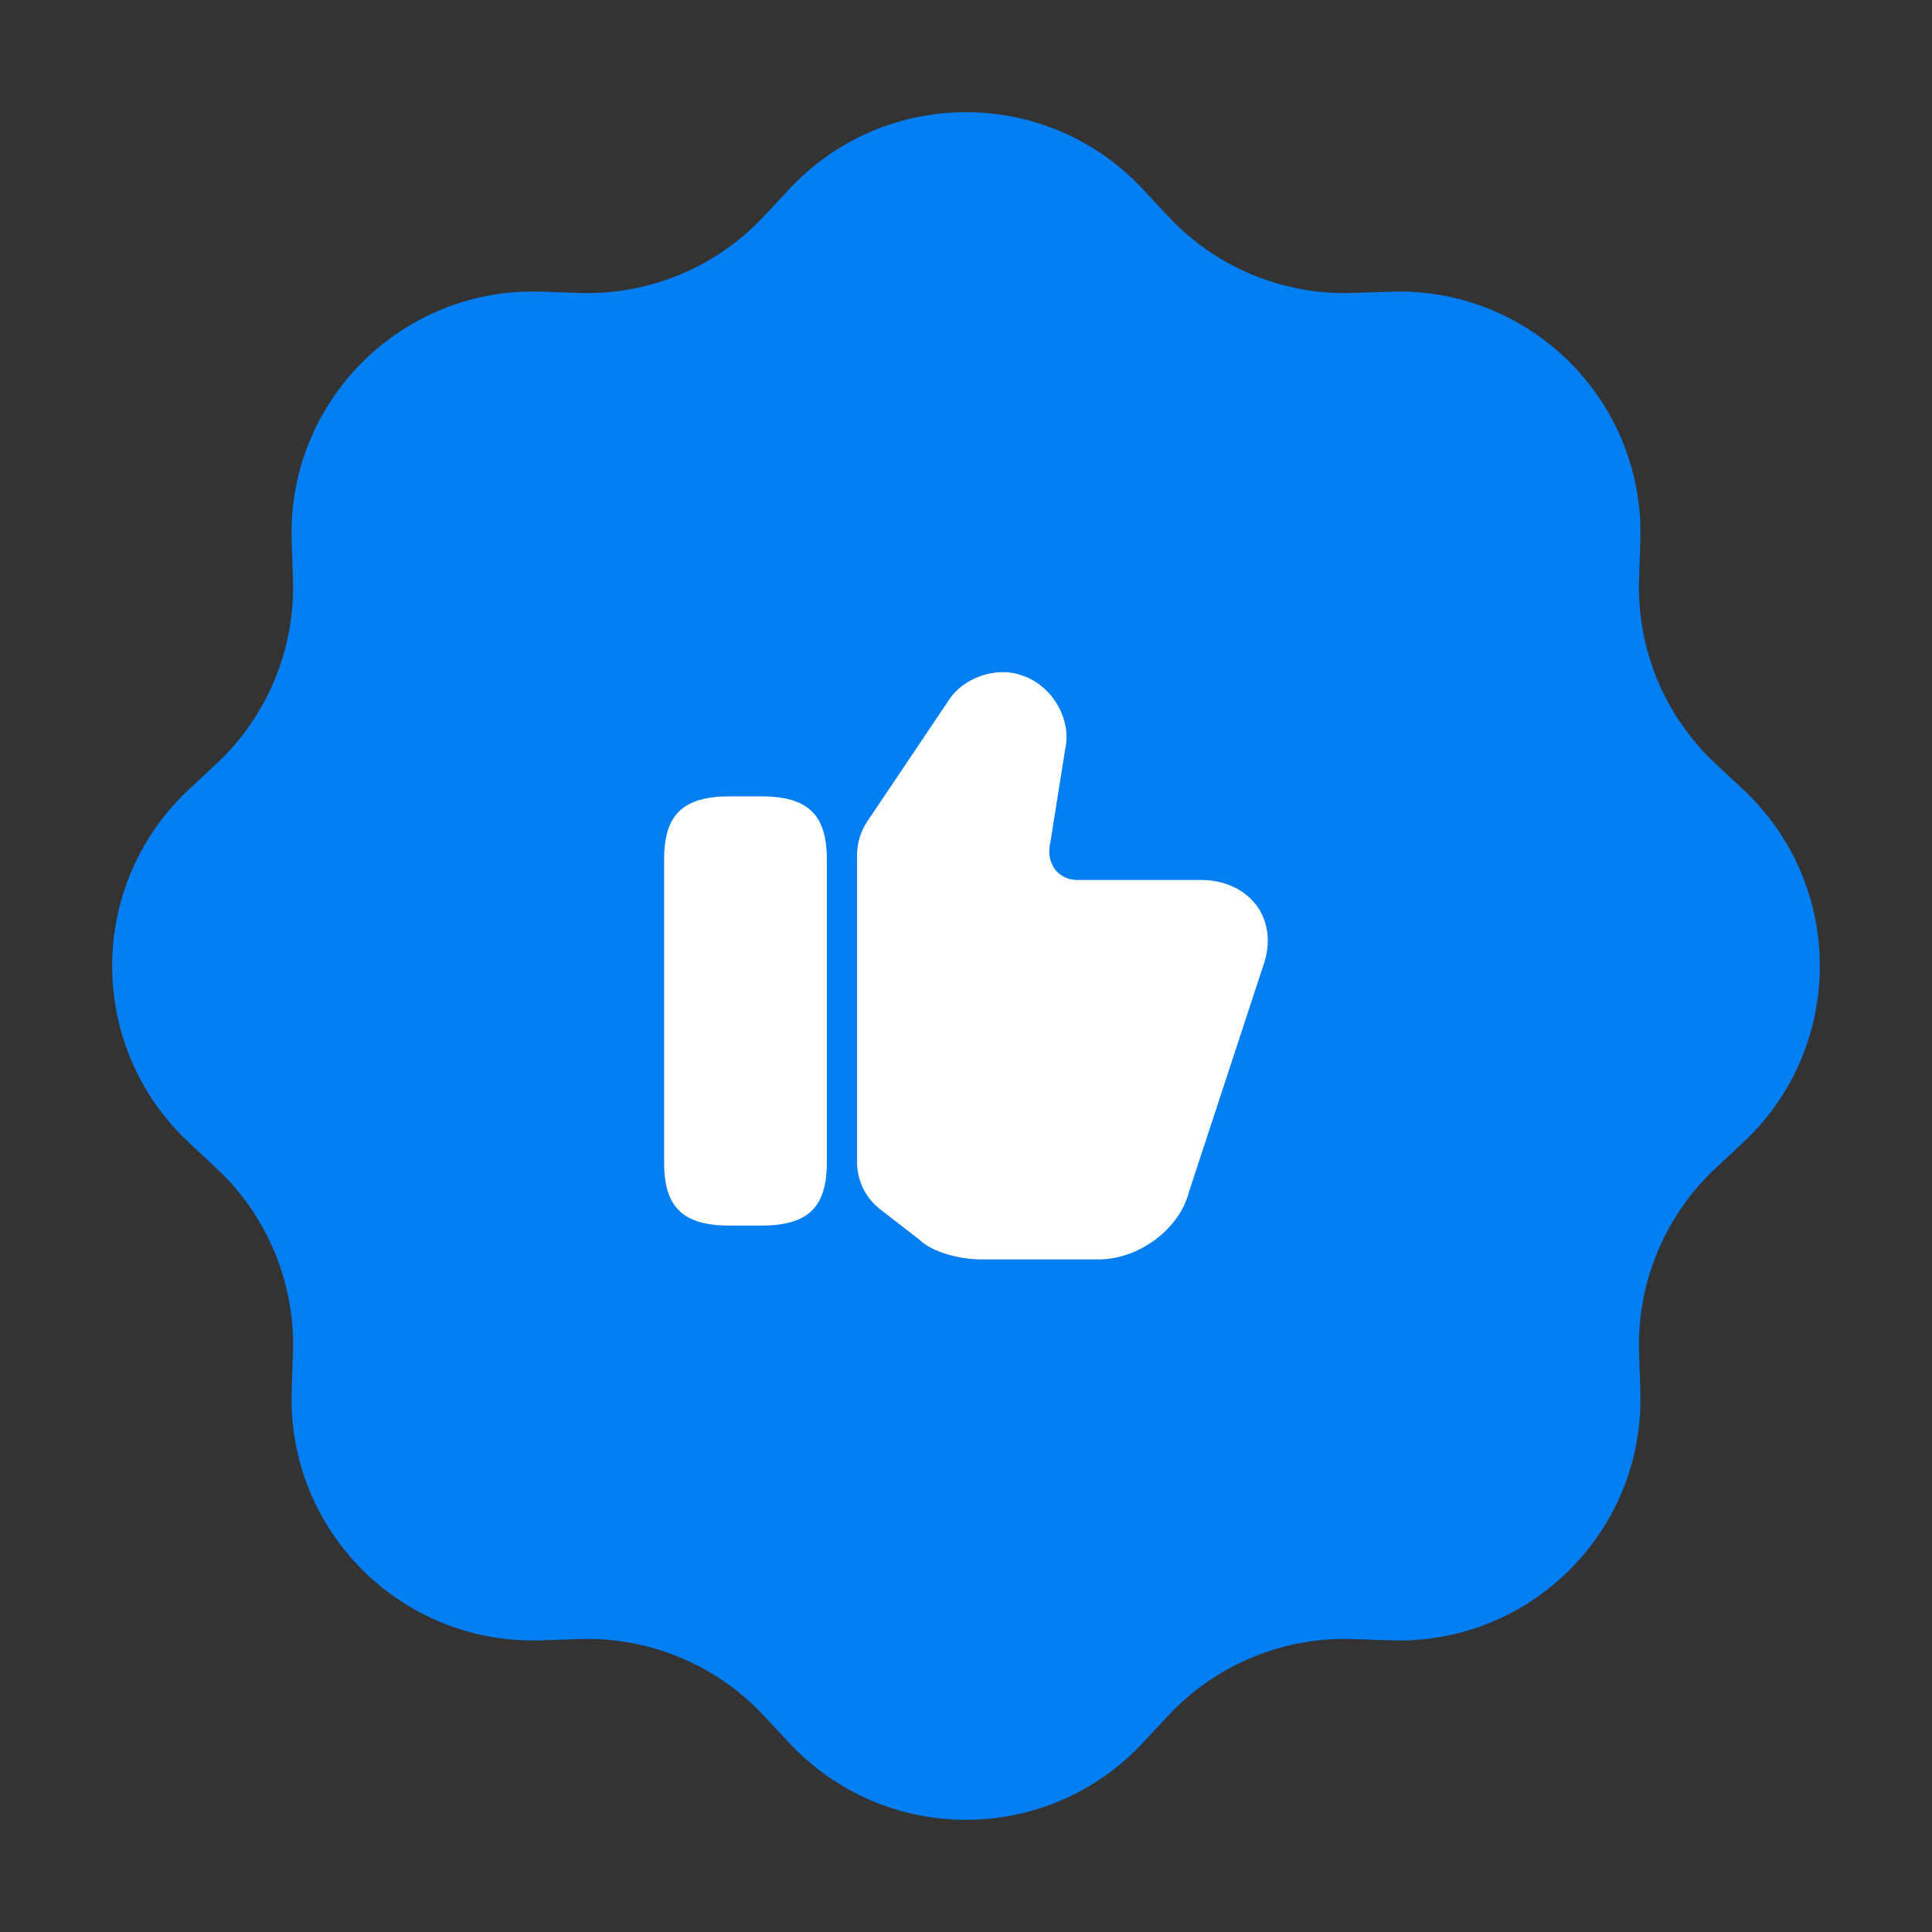 <svg width="64" height="64" viewBox="0 0 64 64" fill="none" xmlns="http://www.w3.org/2000/svg">
<rect x="0" y="0" width="64" height="64" fill="#333333" stroke="none"/>
<path d="M26.155 6.254C29.317 2.87 34.683 2.87 37.845 6.254L38.702 7.171C40.279 8.859 42.509 9.782 44.817 9.704L46.073 9.662C50.701 9.505 54.495 13.299 54.338 17.927L54.296 19.183C54.218 21.491 55.141 23.721 56.829 25.298L57.746 26.155C61.13 29.317 61.13 34.683 57.746 37.845L56.829 38.702C55.141 40.279 54.218 42.509 54.296 44.817L54.338 46.073C54.495 50.701 50.701 54.495 46.073 54.338L44.817 54.296C42.509 54.218 40.279 55.141 38.702 56.829L37.845 57.746C34.683 61.13 29.317 61.13 26.155 57.746L25.298 56.829C23.721 55.141 21.491 54.218 19.183 54.296L17.927 54.338C13.299 54.495 9.505 50.701 9.662 46.073L9.704 44.817C9.782 42.509 8.859 40.279 7.171 38.702L6.254 37.845C2.87 34.683 2.87 29.317 6.254 26.155L7.171 25.298C8.859 23.721 9.782 21.491 9.704 19.183L9.662 17.927C9.505 13.299 13.299 9.505 17.927 9.662L19.183 9.704C21.491 9.782 23.721 8.859 25.298 7.171L26.155 6.254Z" fill="#037EF3"/>
<path d="M28.39 38.49V28.33C28.39 27.93 28.51 27.54 28.73 27.21L31.46 23.15C31.89 22.5 32.96 22.04 33.87 22.38C34.85 22.71 35.5 23.81 35.29 24.79L34.77 28.06C34.73 28.36 34.81 28.63 34.98 28.84C35.15 29.03 35.4 29.15 35.67 29.15H39.78C40.57 29.15 41.25 29.47 41.65 30.03C42.03 30.57 42.1 31.27 41.85 31.98L39.39 39.47C39.08 40.71 37.73 41.72 36.39 41.72H32.49C31.82 41.72 30.88 41.49 30.45 41.06L29.17 40.07C28.68 39.7 28.39 39.11 28.39 38.49Z" fill="white"/>
<path d="M25.21 26.38H24.18C22.63 26.38 22 26.98 22 28.46V38.52C22 40 22.63 40.6 24.18 40.6H25.21C26.76 40.6 27.39 40 27.39 38.52V28.46C27.39 26.98 26.76 26.38 25.21 26.38Z" fill="white"/>
</svg>

